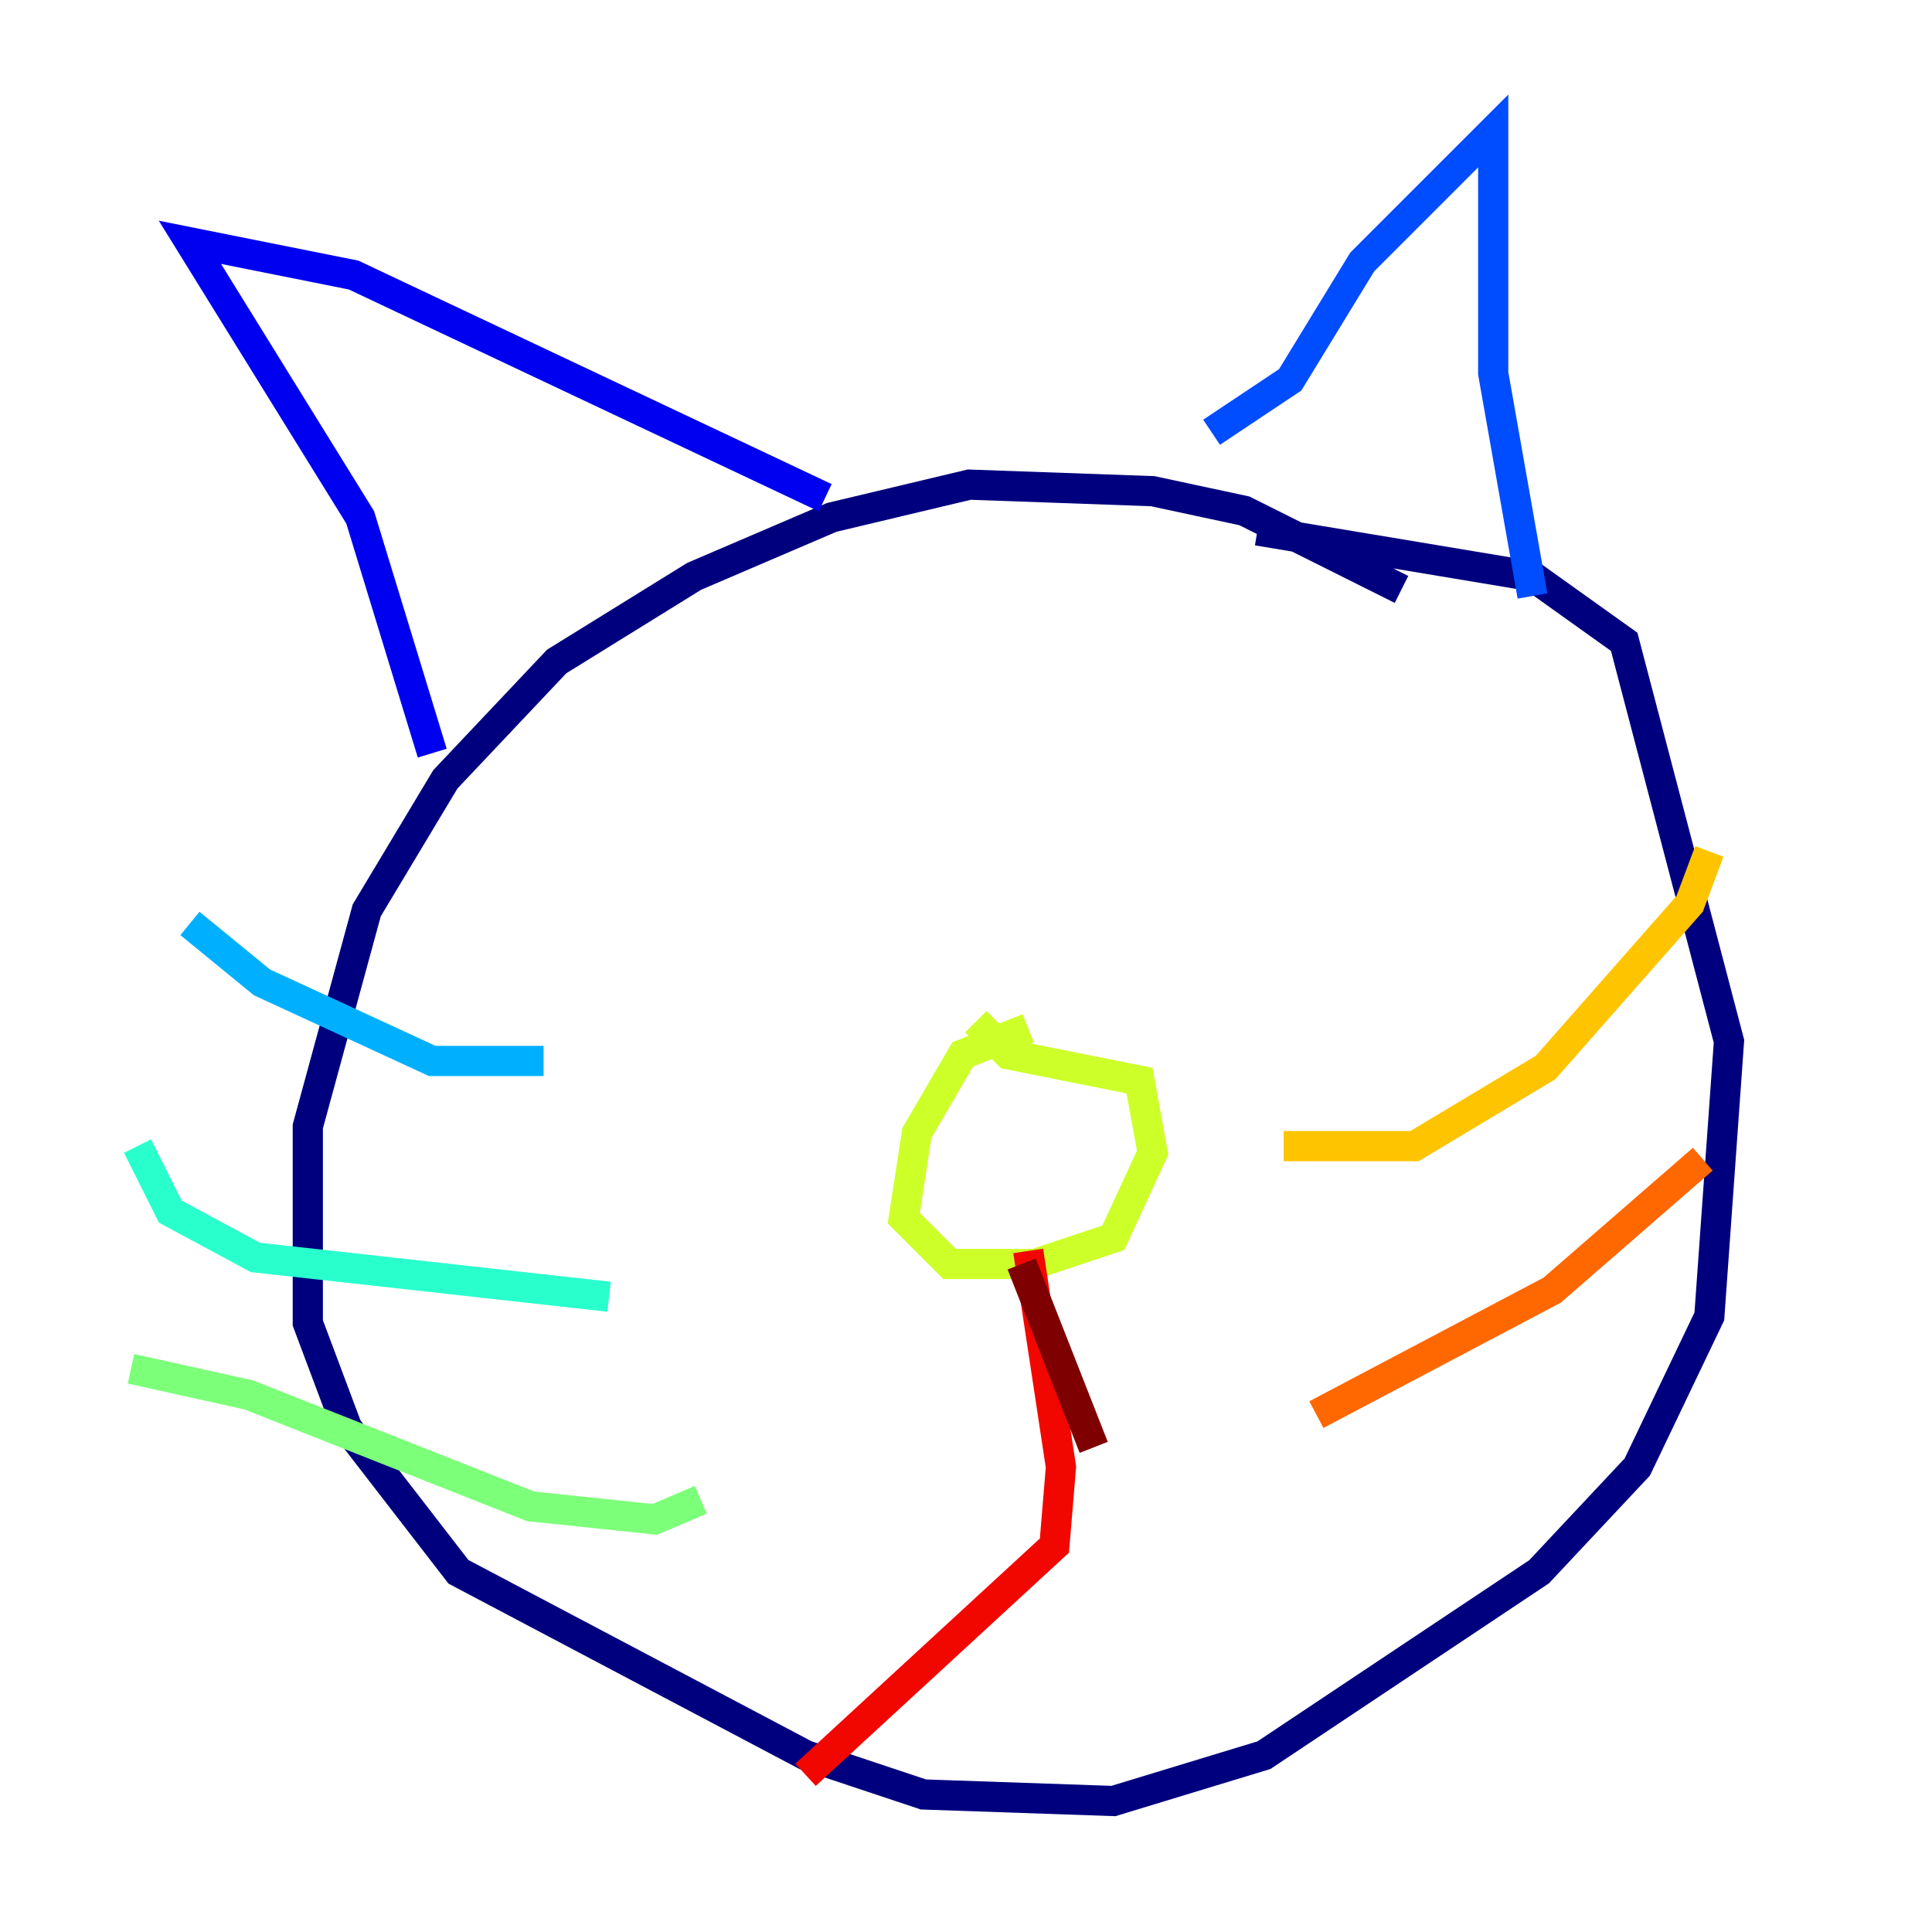 <?xml version="1.0" encoding="utf-8" ?>
<svg baseProfile="tiny" height="128" version="1.2" viewBox="0,0,128,128" width="128" xmlns="http://www.w3.org/2000/svg" xmlns:ev="http://www.w3.org/2001/xml-events" xmlns:xlink="http://www.w3.org/1999/xlink"><defs /><polyline fill="none" points="92.854,39.051 82.441,33.844 76.366,32.542 64.217,32.108 55.105,34.278 45.993,38.183 36.881,43.824 29.505,51.634 24.298,60.312 20.393,74.63 20.393,87.647 22.997,94.59 30.373,104.136 53.37,116.285 61.18,118.888 73.763,119.322 83.742,116.285 101.966,104.136 108.475,97.193 113.248,87.214 114.549,68.99 107.607,42.522 101.532,38.183 83.308,35.146" stroke="#00007f" stroke-width="2" /><polyline fill="none" points="28.637,49.898 23.864,34.278 12.583,16.054 23.43,18.224 54.671,32.976" stroke="#0000f1" stroke-width="2" /><polyline fill="none" points="80.271,28.637 85.478,25.166 90.251,17.356 98.929,8.678 98.929,24.732 101.532,39.485" stroke="#004cff" stroke-width="2" /><polyline fill="none" points="36.014,70.291 28.637,70.291 17.356,65.085 12.583,61.18" stroke="#00b0ff" stroke-width="2" /><polyline fill="none" points="40.352,85.912 16.922,83.308 11.281,80.271 9.112,75.932" stroke="#29ffcd" stroke-width="2" /><polyline fill="none" points="46.427,99.363 43.39,100.664 35.146,99.797 16.488,92.42 8.678,90.685" stroke="#7cff79" stroke-width="2" /><polyline fill="none" points="68.122,68.122 63.783,69.858 60.746,75.064 59.878,80.705 62.915,83.742 68.556,83.742 73.763,82.007 76.366,76.366 75.498,71.593 66.82,69.858 64.651,67.688" stroke="#cdff29" stroke-width="2" /><polyline fill="none" points="85.044,75.932 93.722,75.932 102.4,70.725 111.946,59.878 113.248,56.407" stroke="#ffc400" stroke-width="2" /><polyline fill="none" points="87.214,93.722 102.834,85.478 112.814,76.8" stroke="#ff6700" stroke-width="2" /><polyline fill="none" points="68.122,82.875 70.291,97.193 69.858,102.4 53.37,117.586" stroke="#f10700" stroke-width="2" /><polyline fill="none" points="67.688,83.742 72.461,95.891" stroke="#7f0000" stroke-width="2" /></svg>